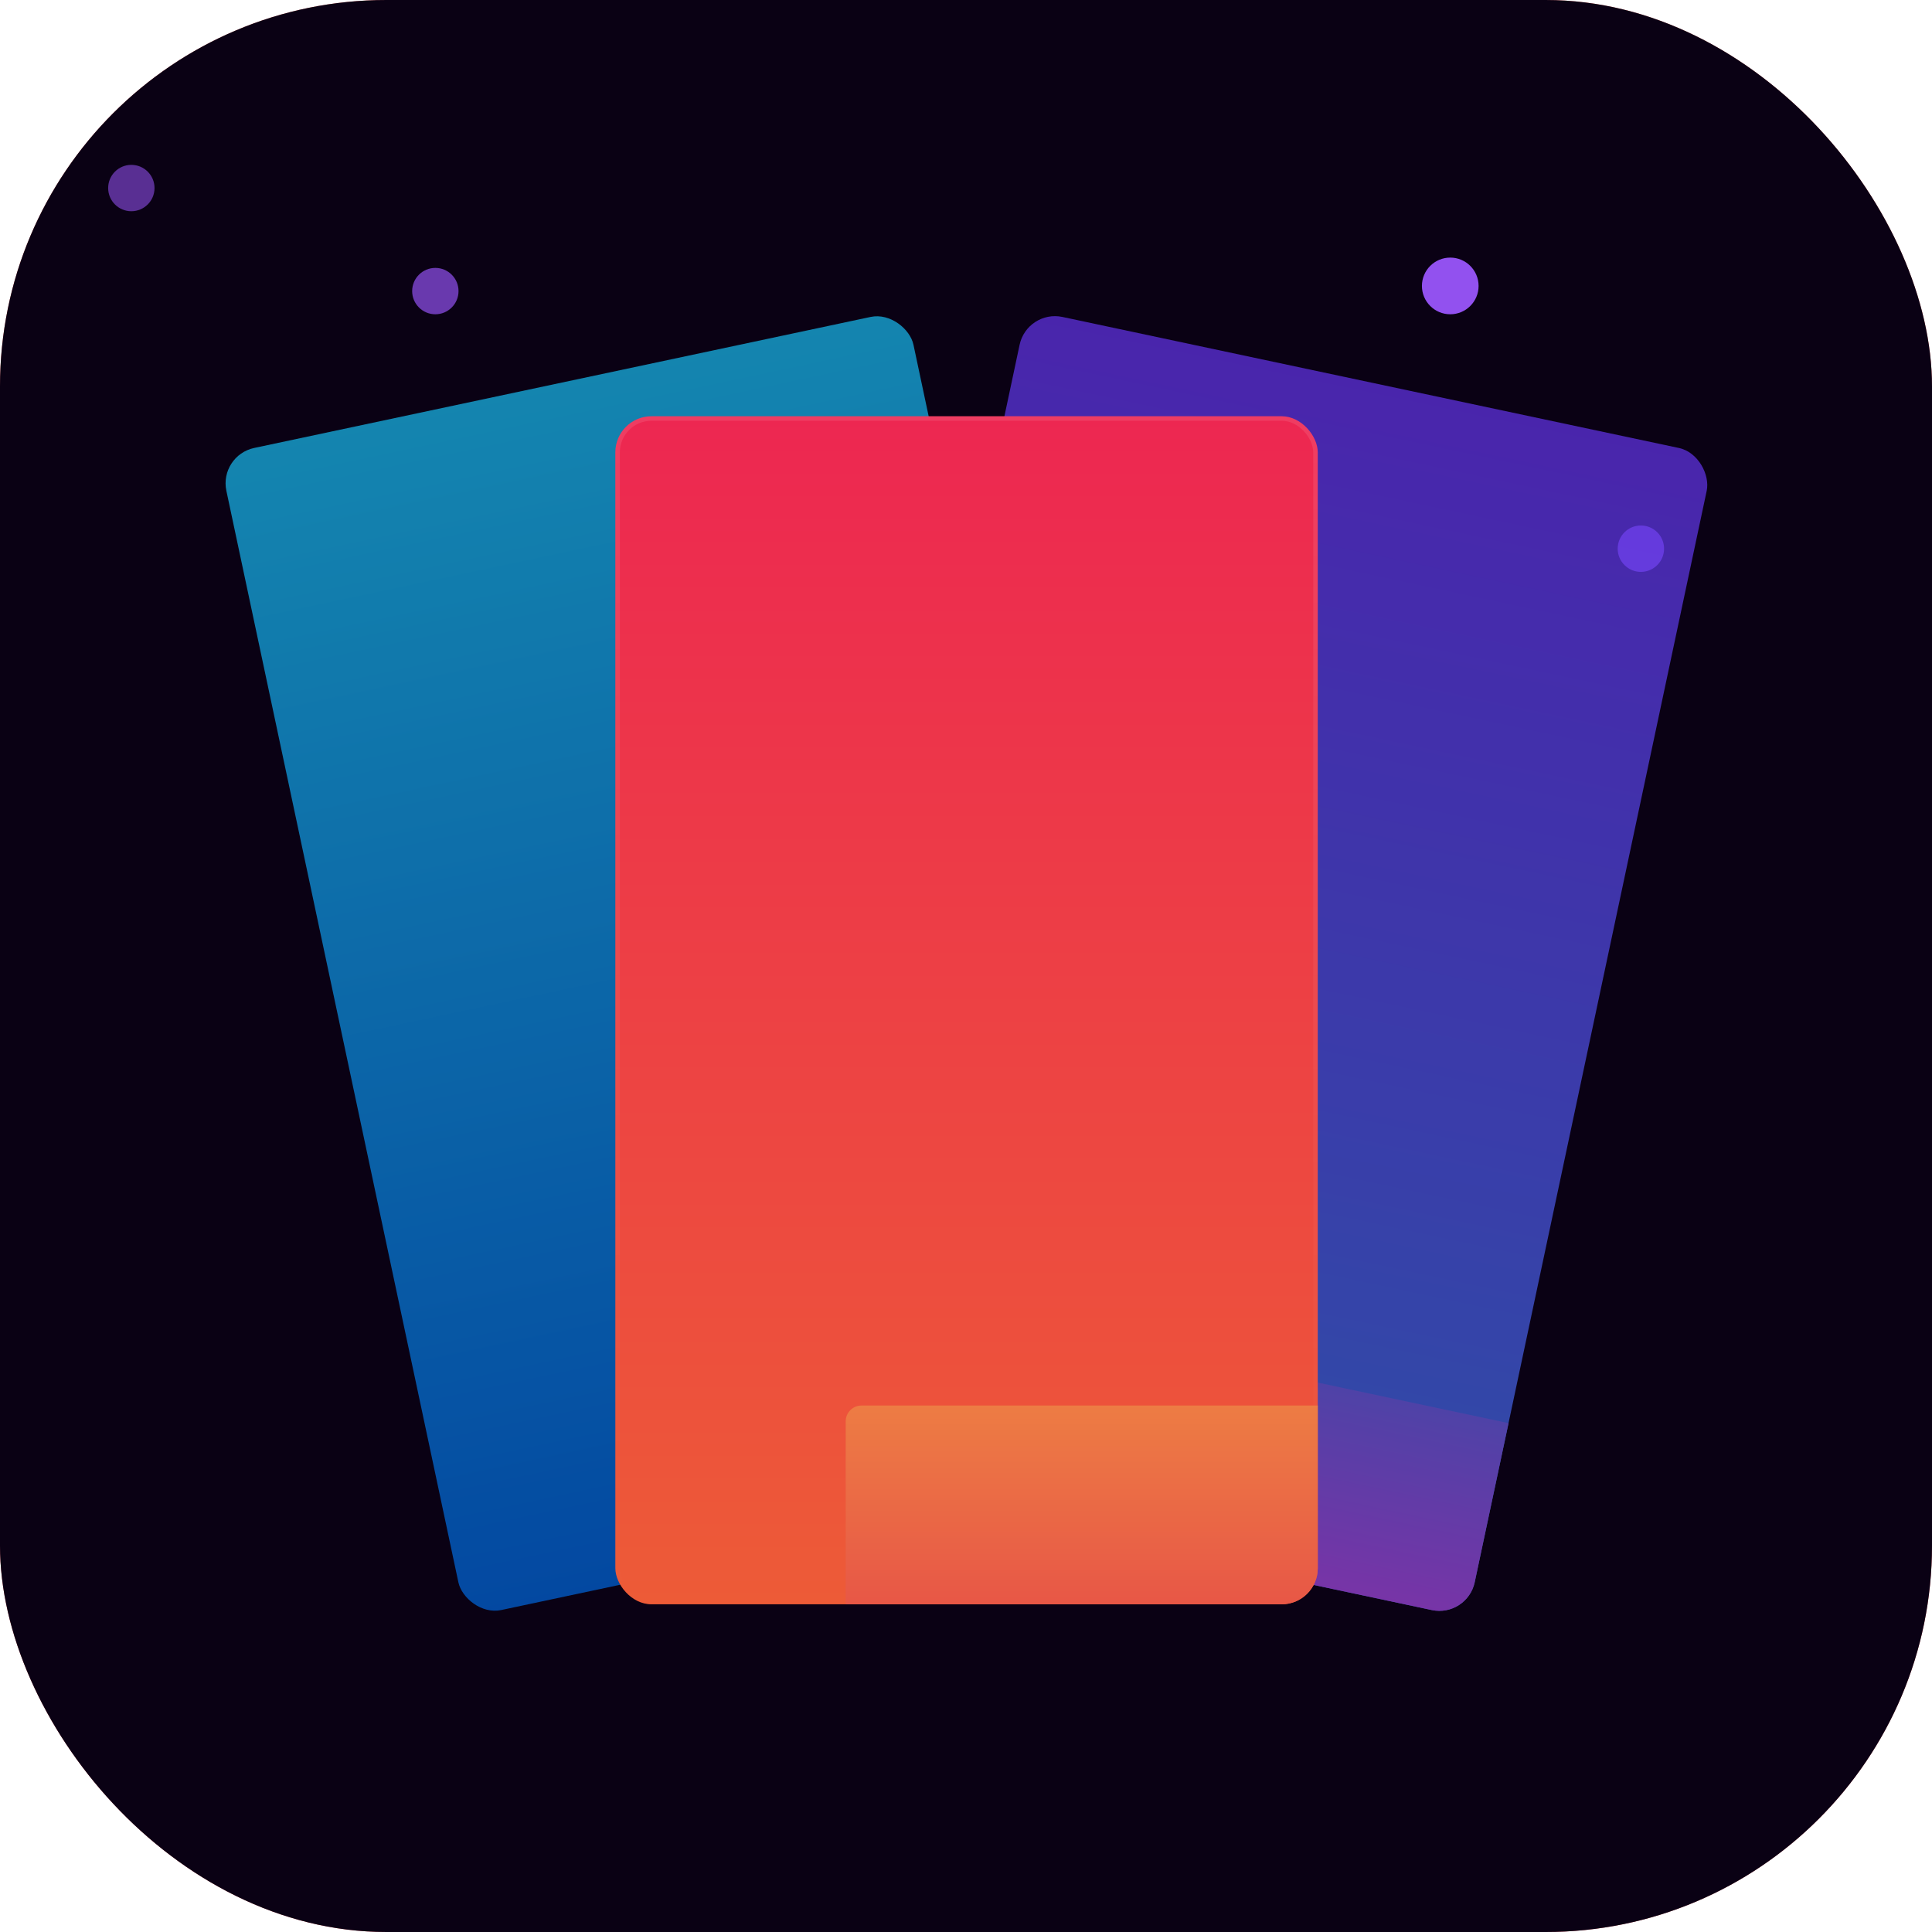 <svg width="60" height="60" viewBox="0 0 60 60" fill="none" xmlns="http://www.w3.org/2000/svg">
<g clip-path="url(#clip0_972_2160)">
<rect width="60" height="60" rx="12" fill="url(#paint0_linear_972_2160)"/>
<path d="M45.711 37.34C45.536 36.915 45.36 36.455 45.185 36.065C44.904 35.427 44.623 34.825 44.378 34.258L44.343 34.223C41.92 28.909 39.324 23.524 36.585 18.211L36.48 17.998C36.192 17.447 35.912 16.892 35.638 16.333C35.287 15.695 34.936 15.022 34.375 14.384C33.252 12.967 31.637 12.188 29.917 12.188C28.162 12.188 26.583 12.967 25.425 14.313C24.898 14.95 24.512 15.623 24.161 16.262C23.887 16.82 23.607 17.375 23.32 17.927L23.214 18.14C20.511 23.453 17.879 28.838 15.457 34.151L15.422 34.222C15.176 34.79 14.895 35.392 14.614 36.029C14.439 36.419 14.264 36.844 14.088 37.304C13.632 38.615 13.491 39.855 13.667 41.13C14.053 43.788 15.808 46.019 18.23 47.011C19.143 47.401 20.09 47.578 21.073 47.578C21.354 47.578 21.704 47.543 21.986 47.507C23.144 47.365 24.337 46.976 25.496 46.303C26.935 45.488 28.304 44.319 29.848 42.619C31.392 44.319 32.796 45.488 34.2 46.303C35.359 46.976 36.552 47.365 37.71 47.507C37.991 47.543 38.342 47.578 38.623 47.578C39.606 47.578 40.588 47.401 41.466 47.011C43.923 46.019 45.642 43.752 46.029 41.13C46.307 39.891 46.167 38.651 45.711 37.34ZM29.882 39.182C27.986 36.773 26.758 34.506 26.337 32.594C26.162 31.779 26.126 31.07 26.232 30.432C26.302 29.866 26.513 29.369 26.794 28.944C27.46 27.988 28.584 27.386 29.882 27.386C31.181 27.386 32.34 27.953 32.971 28.944C33.252 29.369 33.463 29.866 33.533 30.432C33.638 31.07 33.603 31.814 33.428 32.594C33.005 34.471 31.777 36.738 29.882 39.182ZM43.886 40.847C43.64 42.689 42.412 44.284 40.692 44.992C39.85 45.346 38.937 45.453 38.025 45.346C37.148 45.24 36.27 44.956 35.358 44.426C34.094 43.716 32.831 42.619 31.356 40.989C33.672 38.12 35.076 35.498 35.603 33.16C35.849 32.062 35.884 31.07 35.778 30.149C35.638 29.263 35.322 28.448 34.831 27.74C33.742 26.145 31.917 25.224 29.882 25.224C27.846 25.224 26.021 26.181 24.933 27.74C24.442 28.448 24.126 29.263 23.985 30.149C23.845 31.07 23.88 32.097 24.161 33.16C24.687 35.498 26.126 38.155 28.407 41.024C26.968 42.654 25.669 43.752 24.406 44.461C23.493 44.992 22.616 45.276 21.739 45.382C20.791 45.488 19.878 45.346 19.071 45.028C17.352 44.319 16.123 42.725 15.878 40.883C15.772 39.997 15.842 39.112 16.194 38.12C16.298 37.765 16.474 37.411 16.65 36.986C16.895 36.419 17.176 35.817 17.457 35.215L17.492 35.144C19.914 29.866 22.511 24.481 25.214 19.238L25.319 19.025C25.6 18.494 25.881 17.927 26.161 17.396C26.442 16.829 26.758 16.297 27.144 15.837C27.881 14.987 28.864 14.526 29.952 14.526C31.041 14.526 32.023 14.987 32.76 15.837C33.146 16.298 33.462 16.83 33.743 17.396C34.024 17.927 34.305 18.494 34.585 19.025L34.691 19.238C37.352 24.503 39.915 29.817 42.377 35.18V35.215C42.658 35.783 42.904 36.42 43.185 36.987C43.36 37.412 43.536 37.766 43.641 38.12C43.921 39.04 44.026 39.926 43.886 40.847Z" fill="white"/>
<g clip-path="url(#clip1_972_2160)">
<rect width="60" height="60" fill="#0A0114"/>
<g filter="url(#filter0_f_972_2160)">
<circle cx="39.36" cy="15.52" r="1.44" fill="#9251EF" fill-opacity="0.8"/>
</g>
<g filter="url(#filter1_f_972_2160)">
<circle cx="45.039" cy="8.88" r="0.88" fill="#9251EF"/>
</g>
<g opacity="0.7" filter="url(#filter2_f_972_2160)">
<circle cx="13.52" cy="9.04" r="0.72" fill="#9251EF"/>
</g>
<g opacity="0.7" filter="url(#filter3_f_972_2160)">
<circle cx="50.959" cy="17.04" r="0.72" fill="#9251EF"/>
</g>
<g opacity="0.58" filter="url(#filter4_f_972_2160)">
<circle cx="4.079" cy="5.84" r="0.72" fill="#9251EF"/>
</g>
<g opacity="0.68">
<g clip-path="url(#clip2_972_2160)">
<rect x="31.898" y="9.61" width="21.815" height="36.896" rx="1.01" transform="rotate(12 31.898 9.61)" fill="url(#paint1_linear_972_2160)"/>
<rect x="32.51" y="41.149" width="18.939" height="10.381" rx="0.491" transform="rotate(12 32.51 41.149)" fill="url(#paint2_linear_972_2160)"/>
</g>
</g>
<g opacity="0.68">
<g clip-path="url(#clip3_972_2160)">
<rect x="6.797" y="14.145" width="21.815" height="36.896" rx="1.01" transform="rotate(-12 6.797 14.145)" fill="url(#paint3_linear_972_2160)"/>
<circle cx="33.007" cy="46.365" r="6.243" transform="rotate(-12 33.007 46.365)" fill="url(#paint4_linear_972_2160)"/>
</g>
</g>
<g clip-path="url(#clip4_972_2160)">
<rect x="19.109" y="12.927" width="21.815" height="36.896" rx="1.122" fill="url(#paint5_linear_972_2160)"/>
<rect x="19.18" y="12.997" width="21.674" height="36.755" rx="1.052" stroke="url(#paint6_linear_972_2160)" stroke-opacity="0.1" stroke-width="0.14"/>
<rect x="26.264" y="43.65" width="18.939" height="10.381" rx="0.491" fill="url(#paint7_linear_972_2160)"/>
</g>
</g>
</g>
<defs>
<filter id="filter0_f_972_2160" x="36.112" y="12.272" width="6.496" height="6.496" filterUnits="userSpaceOnUse" color-interpolation-filters="sRGB">
<feFlood flood-opacity="0" result="BackgroundImageFix"/>
<feBlend mode="normal" in="SourceGraphic" in2="BackgroundImageFix" result="shape"/>
<feGaussianBlur stdDeviation="0.904" result="effect1_foregroundBlur_972_2160"/>
</filter>
<filter id="filter1_f_972_2160" x="43.215" y="7.056" width="3.648" height="3.648" filterUnits="userSpaceOnUse" color-interpolation-filters="sRGB">
<feFlood flood-opacity="0" result="BackgroundImageFix"/>
<feBlend mode="normal" in="SourceGraphic" in2="BackgroundImageFix" result="shape"/>
<feGaussianBlur stdDeviation="0.472" result="effect1_foregroundBlur_972_2160"/>
</filter>
<filter id="filter2_f_972_2160" x="11.856" y="7.376" width="3.328" height="3.328" filterUnits="userSpaceOnUse" color-interpolation-filters="sRGB">
<feFlood flood-opacity="0" result="BackgroundImageFix"/>
<feBlend mode="normal" in="SourceGraphic" in2="BackgroundImageFix" result="shape"/>
<feGaussianBlur stdDeviation="0.472" result="effect1_foregroundBlur_972_2160"/>
</filter>
<filter id="filter3_f_972_2160" x="49.295" y="15.376" width="3.328" height="3.328" filterUnits="userSpaceOnUse" color-interpolation-filters="sRGB">
<feFlood flood-opacity="0" result="BackgroundImageFix"/>
<feBlend mode="normal" in="SourceGraphic" in2="BackgroundImageFix" result="shape"/>
<feGaussianBlur stdDeviation="0.472" result="effect1_foregroundBlur_972_2160"/>
</filter>
<filter id="filter4_f_972_2160" x="2.559" y="4.32" width="3.04" height="3.04" filterUnits="userSpaceOnUse" color-interpolation-filters="sRGB">
<feFlood flood-opacity="0" result="BackgroundImageFix"/>
<feBlend mode="normal" in="SourceGraphic" in2="BackgroundImageFix" result="shape"/>
<feGaussianBlur stdDeviation="0.4" result="effect1_foregroundBlur_972_2160"/>
</filter>
<linearGradient id="paint0_linear_972_2160" x1="30" y1="0" x2="30" y2="60" gradientUnits="userSpaceOnUse">
<stop stop-color="#EF786F"/>
<stop offset="1" stop-color="#D8595E"/>
</linearGradient>
<linearGradient id="paint1_linear_972_2160" x1="42.805" y1="9.61" x2="42.805" y2="46.505" gradientUnits="userSpaceOnUse">
<stop stop-color="#6736F4"/>
<stop offset="1" stop-color="#4072ED"/>
</linearGradient>
<linearGradient id="paint2_linear_972_2160" x1="34.404" y1="54.196" x2="34.404" y2="41.149" gradientUnits="userSpaceOnUse">
<stop stop-color="#ED35EB"/>
<stop offset="1" stop-color="#6F61EC"/>
</linearGradient>
<linearGradient id="paint3_linear_972_2160" x1="17.704" y1="14.145" x2="17.704" y2="51.041" gradientUnits="userSpaceOnUse">
<stop stop-color="#19C3F8"/>
<stop offset="1" stop-color="#006AE3"/>
</linearGradient>
<linearGradient id="paint4_linear_972_2160" x1="33.007" y1="40.123" x2="33.007" y2="52.608" gradientUnits="userSpaceOnUse">
<stop stop-color="#0274E8"/>
<stop offset="1" stop-color="#0998F2"/>
</linearGradient>
<linearGradient id="paint5_linear_972_2160" x1="30.017" y1="12.927" x2="30.017" y2="49.823" gradientUnits="userSpaceOnUse">
<stop stop-color="#ED2751"/>
<stop offset="1" stop-color="#ED5B37"/>
</linearGradient>
<linearGradient id="paint6_linear_972_2160" x1="30.017" y1="12.927" x2="30.017" y2="49.823" gradientUnits="userSpaceOnUse">
<stop stop-color="white"/>
<stop offset="1" stop-color="white" stop-opacity="0"/>
</linearGradient>
<linearGradient id="paint7_linear_972_2160" x1="35.734" y1="43.65" x2="35.734" y2="54.031" gradientUnits="userSpaceOnUse">
<stop stop-color="#ED7C44"/>
<stop offset="1" stop-color="#E43E48"/>
</linearGradient>
<clipPath id="clip0_972_2160">
<rect width="60" height="60" rx="12" fill="white"/>
</clipPath>
<clipPath id="clip1_972_2160">
<rect width="60" height="60" fill="white"/>
</clipPath>
<clipPath id="clip2_972_2160">
<rect x="31.898" y="9.61" width="21.815" height="36.896" rx="1.122" transform="rotate(12 31.898 9.61)" fill="white"/>
</clipPath>
<clipPath id="clip3_972_2160">
<rect x="6.797" y="14.145" width="21.815" height="36.896" rx="1.122" transform="rotate(-12 6.797 14.145)" fill="white"/>
</clipPath>
<clipPath id="clip4_972_2160">
<rect x="19.11" y="12.927" width="21.815" height="36.896" rx="1.122" fill="white"/>
</clipPath>
</defs>
</svg>
